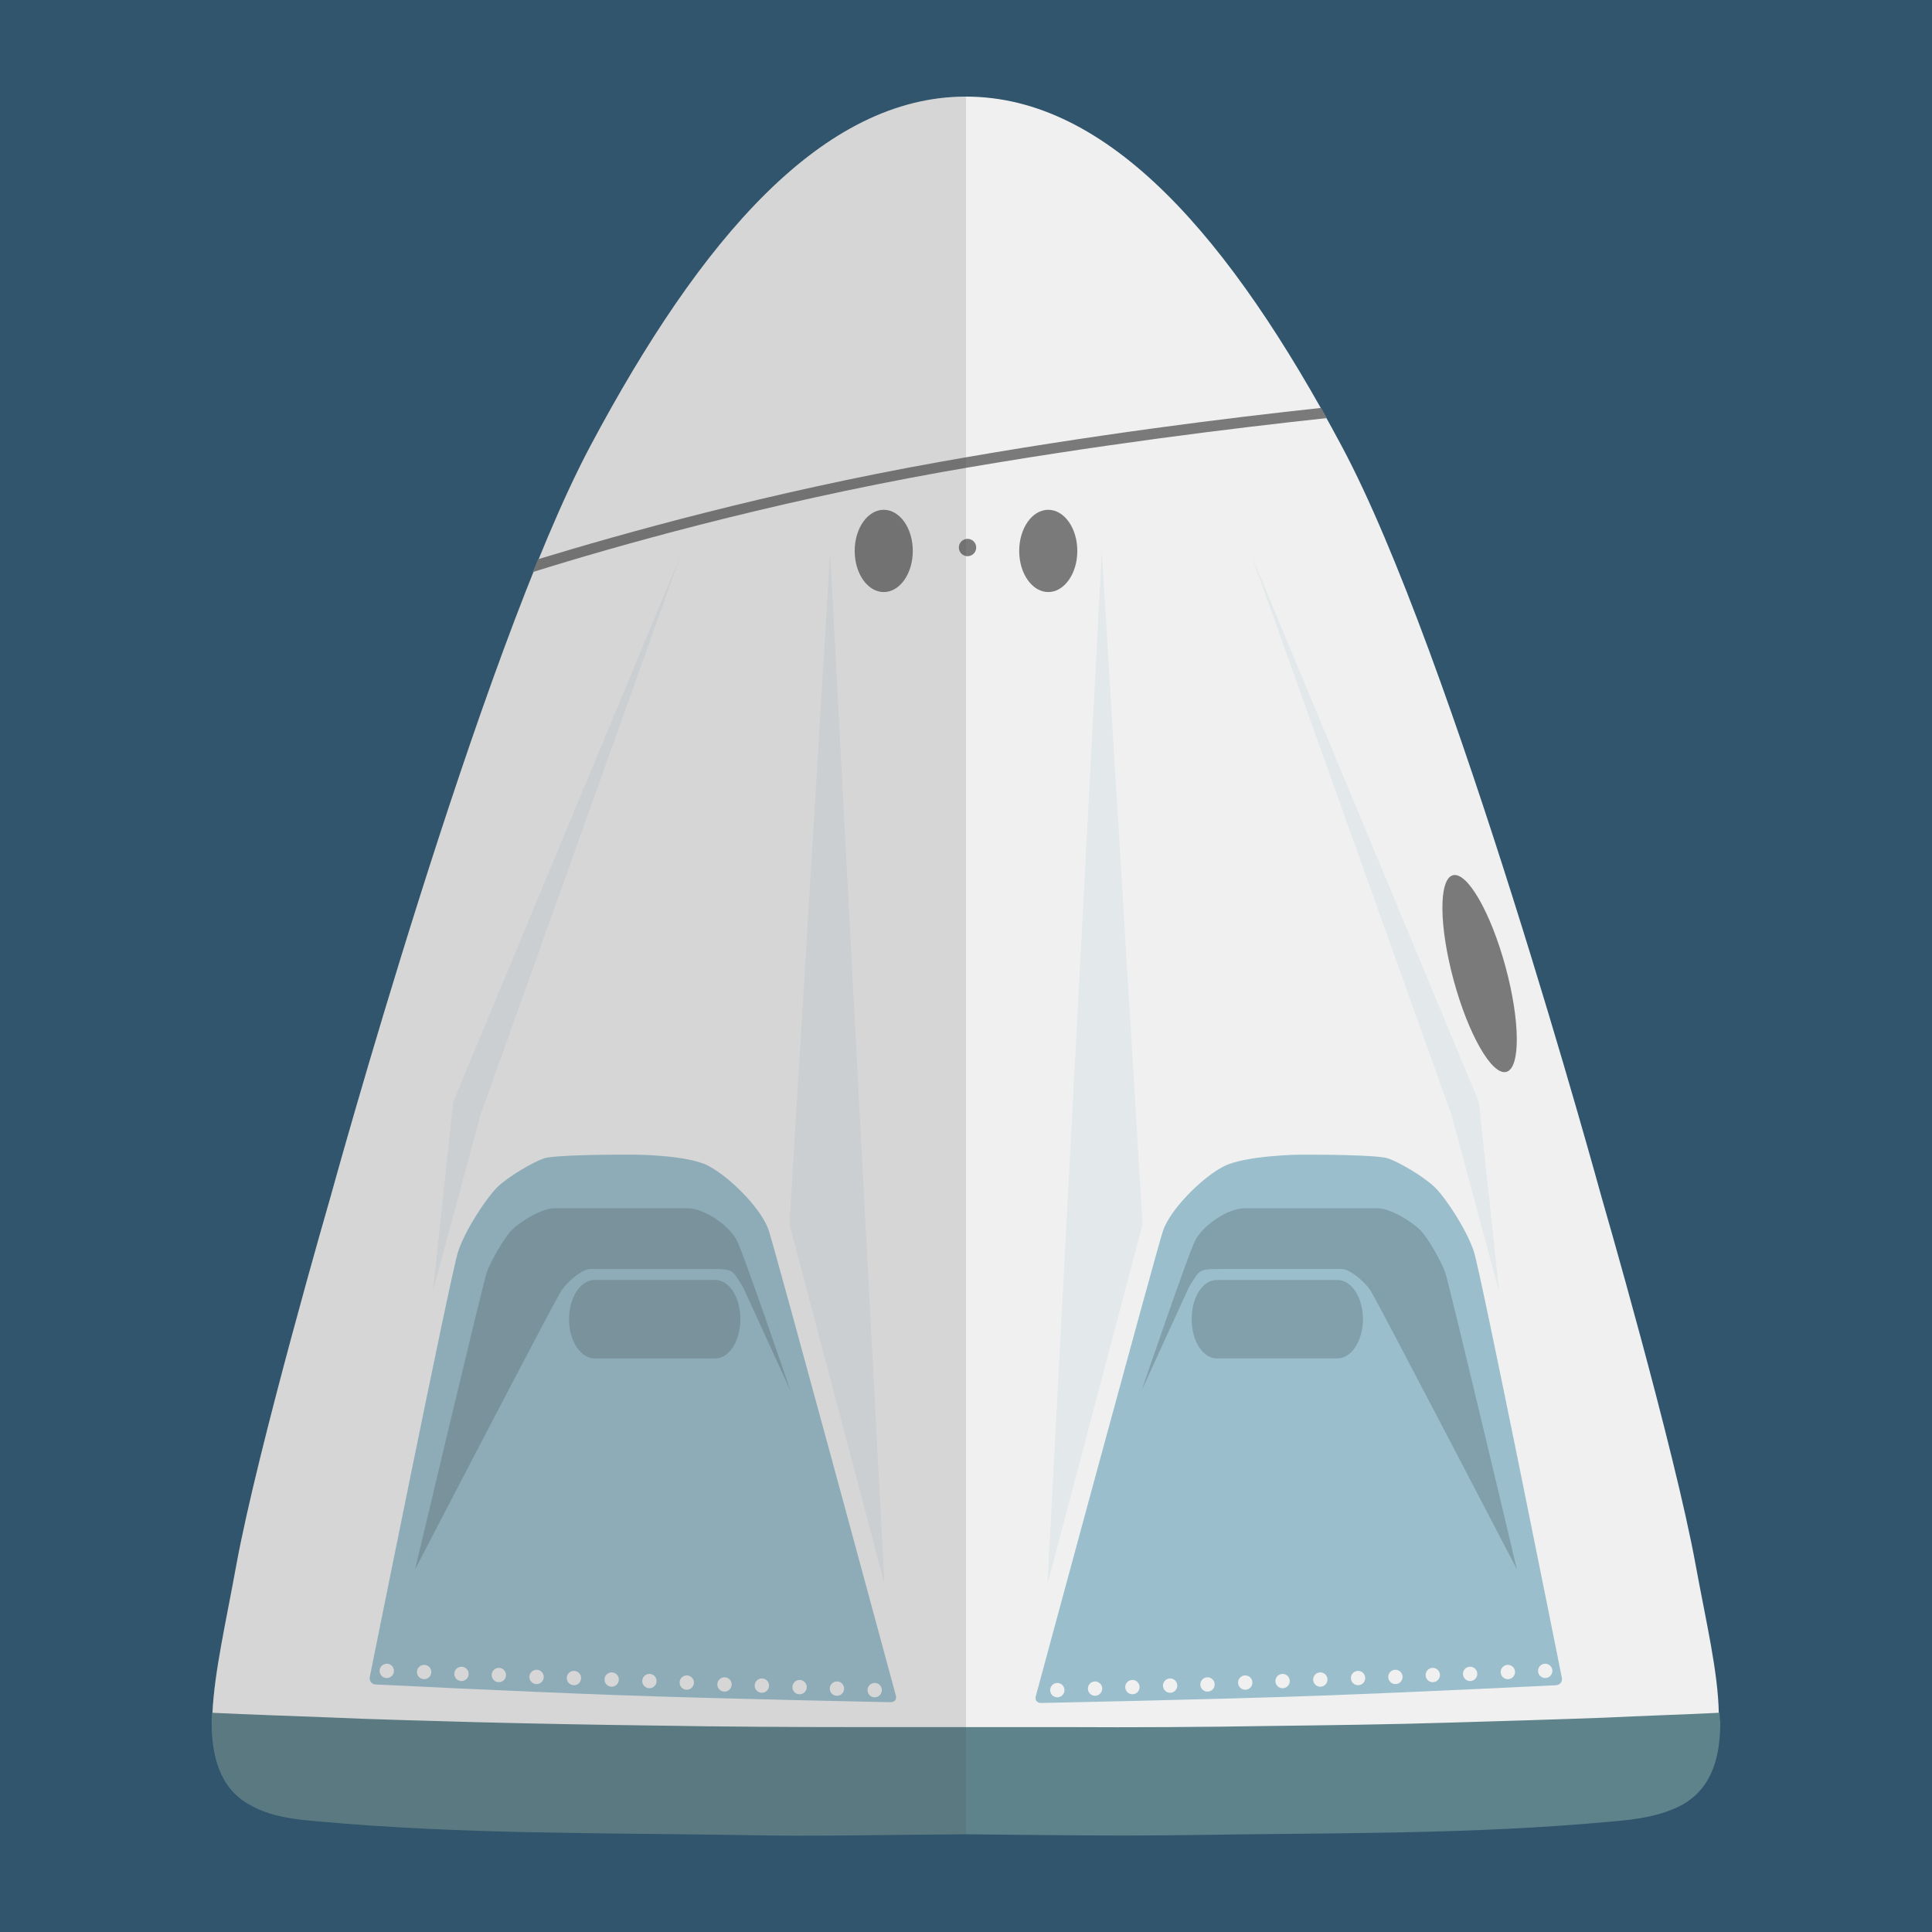 <svg version="1.1" id="Layer_1" xmlns="http://www.w3.org/2000/svg" x="0" y="0" viewBox="0 0 512 512" xml:space="preserve"><style type="text/css">.st1{fill:#f0f0f0}.st3{fill:#7a7a7a}.st4{fill:#9abecc}.st5{fill:#82a0ab}</style><path fill="#31556d" d="M0 0h512v512H0z" id="background"/><path class="st1" d="M449.4 414.9c-5.7-31.3-25.1-98.1-25.1-98.1S385 173.1 355.5 118.1c-29.4-55-61.6-92.5-99.5-92.5s-70.2 37.5-99.5 92.5-68.8 198.7-68.8 198.7-19.4 66.9-25.1 98.1c-2.7 14.9-5.8 28.2-6.3 39.1 0 .1 29.2 3.9 31.3 4 13.5.4 27 .9 40.5 1.3 16 .5 32.1.7 48.1.9 17.9.3 35.7.4 53.6.4h55.4c18 0 36-.1 54-.4 16.1-.2 32.2-.5 48.4-1 13.5-.4 27-.8 40.4-1.3 9.5-.4 18.1-3.4 27.5-3.9-.2-11-3.4-24.3-6.1-39.1z"/><path d="M455.7 453.9c-10.2.5-20.3.8-30.5 1.3-13.5.5-27 .9-40.6 1.3-16.1.5-32.1.7-48.2.9-17.9.3-35.8.4-53.7.3h-55.2c-17.7 0-35.5-.1-53.3-.4-15.9-.2-31.9-.5-47.8-.9-13.4-.4-26.8-.7-40.1-1.3-10-.4-20.1-.7-30.1-1.2 0 0-.1 2.3-.1 2.4 0 8.6 1.9 17.5 10.1 22 .1 0 .1.1.2.1 5.5 3.1 11.9 3.8 18.2 4.3 37.2 3.4 74.4 3 111.7 3.6 19.9.4 39.8-.1 59.7-.2 19.9.2 39.8.5 59.7.2 37.3-.6 74.5-.1 111.7-3.6 6.2-.5 12.7-1.4 18.2-4.3.1 0 .1-.1.2-.1 8.2-4.6 10.1-13.3 10.1-22-.1 0-.2-2.4-.2-2.4z" fill="#5e838b"/><ellipse class="st3" cx="277.8" cy="146" rx="7.7" ry="10.9"/><ellipse class="st3" cx="234.2" cy="146" rx="7.7" ry="10.9"/><ellipse transform="rotate(-80.781 256.403 145.096)" class="st3" cx="256.4" cy="145.1" rx="2.3" ry="2.3"/><path class="st3" d="M351.6 110.8l-1.5-2.7c-24.2 2.6-60.7 7.1-101 14.3-45.4 8.1-84.2 19-106.5 25.8-.4 1.1-.9 2.3-1.4 3.4 21.7-6.8 61.5-18.1 108.4-26.5 40.8-7.2 77.9-11.7 102-14.3z"/><ellipse transform="rotate(-15.225 392.134 257.965)" class="st3" cx="392.1" cy="258" rx="7.1" ry="27"/><path class="st4" d="M167.8 306H164s-17.1 0-19.9 1c-2.9 1-9.4 4.8-12.3 7.6-2.9 2.9-8.5 11.3-10.4 17.1-1.9 5.7-23.4 112.7-23.4 112.7-.2 1 .4 1.9 1.5 2 0 0 36 1.8 63.5 2.8s73 1.9 73 1.9c1.1 0 1.7-.8 1.4-1.8 0 0-31.8-117.6-33.7-123.3-1.9-5.7-10.4-14.2-16.1-17.1-5.6-2.9-19.8-2.9-19.8-2.9z"/><circle class="st1" cx="112.4" cy="443.1" r="1.9"/><circle class="st1" cx="102.5" cy="442.8" r="1.9"/><circle class="st1" cx="122.3" cy="443.6" r="1.9"/><circle class="st1" cx="132.2" cy="443.9" r="1.9"/><circle class="st1" cx="142.2" cy="444.4" r="1.9"/><circle class="st1" cx="152.1" cy="444.7" r="1.9"/><circle class="st1" cx="162.1" cy="445.1" r="1.9"/><circle class="st1" cx="172.1" cy="445.5" r="1.9"/><circle class="st1" cx="182" cy="445.9" r="1.9"/><circle class="st1" cx="192" cy="446.4" r="1.9"/><circle class="st1" cx="201.9" cy="446.7" r="1.9"/><circle class="st1" cx="211.9" cy="447.1" r="1.9"/><circle class="st1" cx="221.8" cy="447.5" r="1.9"/><circle class="st1" cx="231.8" cy="447.9" r="1.9"/><path class="st5" d="M110 415.9s18-75.9 19-78.7c1-2.9 4.8-9.5 6.7-11.3 1.9-1.9 7.6-5.7 11.3-5.7h35.1c4.8 0 11.3 4.8 13.2 8.6 1.9 3.8 14.2 39.8 14.2 39.8L197 341.3s-1.7-3.1-2.7-4c-1-1-2.7-1-6.7-1h-31.2c-1.9 0-5.7 2.9-7.6 5.7-1.9 2.8-38.8 73.9-38.8 73.9z"/><path class="st5" d="M189.5 339.2h-31.9c-3.8 0-6.8 4.7-6.8 10.4 0 5.8 3.1 10.4 6.8 10.4h31.9c3.8 0 6.7-4.7 6.7-10.4 0-5.8-2.9-10.4-6.7-10.4z"/><path class="st4" d="M344.2 306h3.8s17.1 0 19.9 1c2.9 1 9.4 4.8 12.3 7.6s8.5 11.3 10.4 17.1c1.9 5.8 23.3 112.9 23.3 112.9.2 1-.4 1.9-1.5 2 0 0-36 1.8-63.5 2.8s-73 1.9-73 1.9c-1.1 0-1.7-.8-1.4-1.8 0 0 31.8-117.6 33.7-123.3 1.9-5.7 10.4-14.2 16.1-17.1s19.9-3.1 19.9-3.1z"/><circle class="st1" cx="399.6" cy="443.1" r="1.9"/><circle class="st1" cx="409.5" cy="442.8" r="1.9"/><circle class="st1" cx="389.6" cy="443.6" r="1.9"/><circle class="st1" cx="379.7" cy="443.9" r="1.9"/><circle class="st1" cx="369.8" cy="444.4" r="1.9"/><circle class="st1" cx="359.9" cy="444.7" r="1.9"/><circle class="st1" cx="349.9" cy="445.1" r="1.9"/><circle class="st1" cx="339.9" cy="445.5" r="1.9"/><circle class="st1" cx="330" cy="445.9" r="1.9"/><circle class="st1" cx="320" cy="446.4" r="1.9"/><circle class="st1" cx="310.1" cy="446.7" r="1.9"/><circle class="st1" cx="300.1" cy="447.1" r="1.9"/><circle class="st1" cx="290.2" cy="447.5" r="1.9"/><circle class="st1" cx="280.2" cy="447.9" r="1.9"/><path class="st5" d="M402 415.9s-18-75.9-19-78.7c-1-2.9-4.8-9.5-6.7-11.3-1.9-1.9-7.6-5.7-11.3-5.7h-35.1c-4.8 0-11.3 4.8-13.2 8.6-1.9 3.8-14.2 39.8-14.2 39.8l12.5-27.3s1.7-3.1 2.7-4c1-1 2.7-1 6.7-1h31.2c1.9 0 5.7 2.9 7.6 5.7 1.8 2.8 38.8 73.9 38.8 73.9z"/><path class="st5" d="M322.5 339.2h31.9c3.8 0 6.8 4.7 6.8 10.4 0 5.8-3.1 10.4-6.8 10.4h-31.9c-3.8 0-6.7-4.7-6.7-10.4 0-5.8 2.9-10.4 6.7-10.4z"/><path d="M220 146.2l-10.8 178.2 25.2 95.4zm-39.6.9l-53.1 148.5-12.6 46.8 5.4-50.4zm111.6-.9l10.8 178.2-25.2 95.4zm39.6.9l53.1 148.5 12.6 46.8-5.4-50.4z" opacity=".15" fill="#9abecc"/><path d="M156.5 118.1c-29.4 55-68.8 198.6-68.8 198.6s-19.4 66.9-25.1 98.1c-2.7 14.9-5.8 28.2-6.3 39.1 0 0-.1 2.3-.1 2.4 0 8.6 1.9 17.5 10.1 22 .1 0 .1.1.2.1 5.5 3.1 11.9 3.8 18.2 4.3 37.2 3.4 74.4 3 111.7 3.6h38.2c7.1-.1 14.3-.2 21.4-.2V25.6c-37.9 0-70.2 37.5-99.5 92.5z" opacity=".15" fill="#444"/></svg>